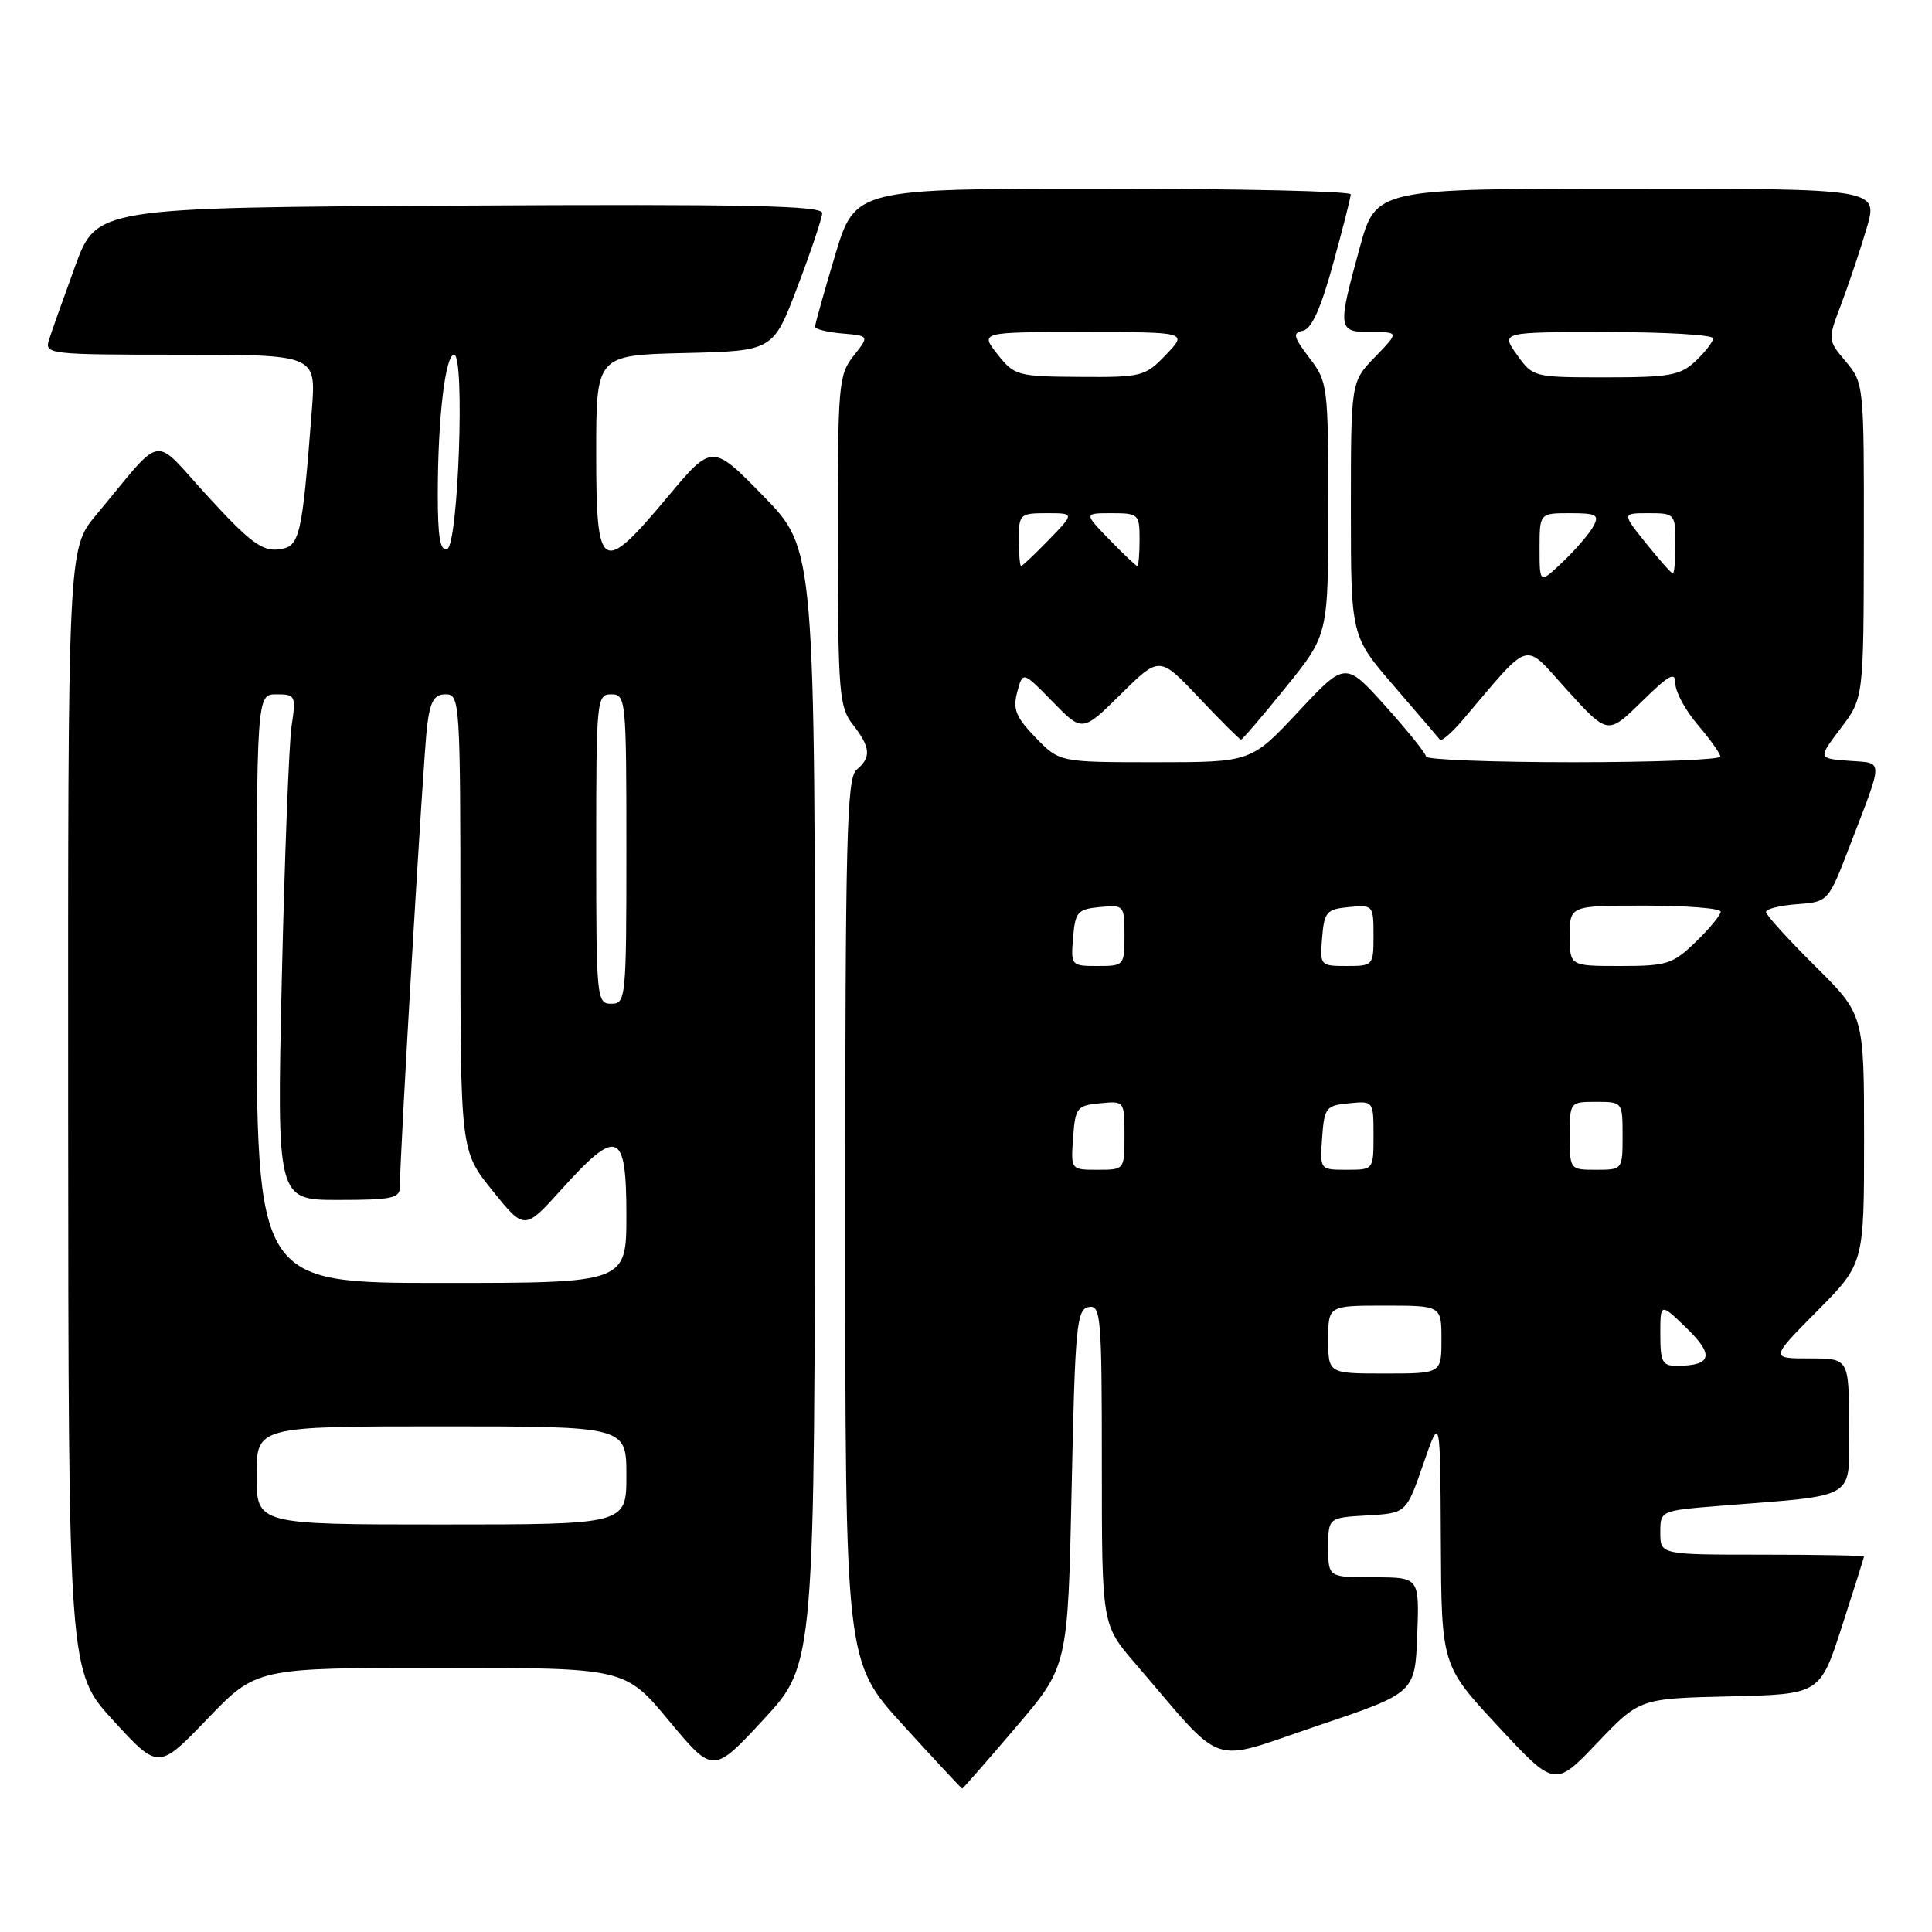 <?xml version="1.0" encoding="UTF-8" standalone="no"?>
<!DOCTYPE svg PUBLIC "-//W3C//DTD SVG 1.1//EN" "http://www.w3.org/Graphics/SVG/1.1/DTD/svg11.dtd" >
<svg xmlns="http://www.w3.org/2000/svg" xmlns:xlink="http://www.w3.org/1999/xlink" version="1.1" viewBox="0 0 256 256">
 <g >
 <path fill="currentColor"
d=" M 134.58 228.90 C 141.50 220.81 141.50 220.81 142.00 197.17 C 142.45 175.68 142.66 173.49 144.25 173.19 C 145.87 172.88 146.00 174.40 146.00 194.07 C 146.00 215.28 146.00 215.28 150.40 220.39 C 162.56 234.53 159.90 233.61 174.50 228.70 C 187.50 224.33 187.50 224.33 187.79 216.66 C 188.08 209.00 188.08 209.00 182.04 209.00 C 176.00 209.00 176.00 209.00 176.00 205.05 C 176.00 201.10 176.00 201.10 181.17 200.80 C 186.34 200.50 186.34 200.50 188.59 194.00 C 190.84 187.50 190.84 187.50 190.92 204.08 C 191.00 220.67 191.00 220.67 198.51 228.75 C 206.02 236.83 206.02 236.83 211.63 230.95 C 217.25 225.06 217.25 225.06 229.21 224.78 C 241.16 224.50 241.16 224.50 244.07 215.50 C 245.67 210.55 246.98 206.39 246.99 206.25 C 246.99 206.11 240.93 206.00 233.50 206.00 C 220.00 206.00 220.00 206.00 220.00 203.09 C 220.00 200.17 220.00 200.17 227.75 199.54 C 246.50 198.03 245.00 198.95 245.00 188.91 C 245.00 180.00 245.00 180.00 239.78 180.00 C 234.56 180.00 234.56 180.00 240.78 173.72 C 247.00 167.45 247.00 167.45 247.00 150.94 C 247.00 134.44 247.00 134.44 240.50 128.00 C 236.93 124.46 234.00 121.23 234.00 120.84 C 234.00 120.44 235.86 119.98 238.13 119.81 C 242.26 119.50 242.26 119.50 245.14 112.00 C 249.63 100.30 249.64 101.16 244.99 100.81 C 240.88 100.50 240.88 100.50 243.91 96.50 C 246.94 92.50 246.94 92.50 246.97 71.64 C 247.00 51.04 246.97 50.75 244.59 47.92 C 242.17 45.05 242.17 45.05 243.98 40.28 C 244.97 37.65 246.49 33.14 247.34 30.25 C 248.89 25.00 248.89 25.00 215.60 25.00 C 182.31 25.00 182.31 25.00 180.16 32.87 C 177.20 43.66 177.25 44.00 181.70 44.00 C 185.39 44.00 185.39 44.00 182.20 47.30 C 179.00 50.60 179.00 50.60 179.00 67.44 C 179.00 84.28 179.00 84.28 184.70 90.89 C 187.84 94.53 190.57 97.72 190.79 98.00 C 191.00 98.28 192.32 97.15 193.73 95.50 C 203.09 84.51 201.72 84.91 207.68 91.47 C 213.04 97.37 213.04 97.37 217.52 92.98 C 221.20 89.37 222.00 88.94 222.00 90.58 C 222.00 91.68 223.33 94.13 224.96 96.04 C 226.59 97.94 227.94 99.84 227.96 100.25 C 227.98 100.66 219.22 101.00 208.50 101.00 C 197.78 101.00 188.98 100.66 188.96 100.25 C 188.94 99.84 186.52 96.83 183.59 93.57 C 178.26 87.64 178.26 87.64 172.02 94.32 C 165.77 101.00 165.77 101.00 153.08 101.00 C 140.39 101.00 140.39 101.00 137.22 97.73 C 134.60 95.02 134.18 93.98 134.79 91.69 C 135.53 88.93 135.53 88.93 139.47 92.97 C 143.42 97.02 143.42 97.02 148.53 91.97 C 153.64 86.92 153.64 86.92 158.88 92.46 C 161.76 95.51 164.26 98.00 164.44 98.00 C 164.63 98.00 167.30 94.87 170.39 91.05 C 176.00 84.11 176.00 84.11 176.00 67.40 C 176.00 51.12 175.94 50.60 173.50 47.42 C 171.37 44.62 171.25 44.10 172.65 43.82 C 173.79 43.60 175.03 40.85 176.63 35.00 C 177.92 30.32 178.98 26.16 178.98 25.75 C 178.99 25.34 164.22 25.00 146.15 25.00 C 113.31 25.00 113.31 25.00 110.65 33.85 C 109.19 38.71 108.00 42.96 108.00 43.29 C 108.00 43.61 109.62 44.02 111.60 44.19 C 115.20 44.50 115.20 44.50 113.10 47.16 C 111.11 49.68 111.00 50.96 111.02 71.66 C 111.04 91.80 111.20 93.70 113.00 96.00 C 115.36 99.02 115.48 100.36 113.50 102.00 C 112.20 103.08 112.00 110.96 112.00 161.71 C 112.00 220.17 112.00 220.17 119.66 228.58 C 123.88 233.21 127.40 237.00 127.50 237.00 C 127.59 237.00 130.78 233.36 134.58 228.90 Z  M 107.98 146.63 C 108.00 72.76 108.00 72.76 101.19 65.77 C 94.37 58.78 94.37 58.78 88.44 65.87 C 79.69 76.32 79.00 75.89 79.00 60.03 C 79.00 47.06 79.00 47.06 90.72 46.78 C 102.45 46.50 102.45 46.50 105.67 38.00 C 107.45 33.33 108.92 28.93 108.95 28.24 C 108.99 27.24 99.07 27.03 60.90 27.24 C 12.79 27.50 12.79 27.50 9.94 35.32 C 8.37 39.62 6.81 44.01 6.48 45.07 C 5.89 46.93 6.55 47.00 23.87 47.00 C 41.88 47.00 41.88 47.00 41.33 54.25 C 40.00 71.38 39.74 72.47 36.88 72.80 C 34.73 73.05 33.05 71.79 27.56 65.80 C 19.99 57.55 21.92 57.23 12.75 68.22 C 9.00 72.71 9.00 72.71 9.03 147.10 C 9.07 221.50 9.07 221.50 15.03 228.00 C 21.00 234.50 21.00 234.50 27.49 227.75 C 33.98 221.00 33.98 221.00 58.40 221.00 C 82.82 221.00 82.82 221.00 88.66 228.03 C 94.50 235.05 94.50 235.05 101.23 227.78 C 107.96 220.50 107.96 220.50 107.98 146.63 Z  M 176.00 177.50 C 176.00 173.00 176.00 173.00 183.50 173.00 C 191.00 173.00 191.00 173.00 191.00 177.50 C 191.00 182.00 191.00 182.00 183.50 182.00 C 176.00 182.00 176.00 182.00 176.00 177.50 Z  M 220.00 176.80 C 220.00 172.61 220.00 172.61 223.50 176.00 C 227.17 179.56 226.82 180.95 222.25 180.98 C 220.27 181.00 220.00 180.49 220.00 176.80 Z  M 142.19 150.75 C 142.48 146.76 142.70 146.48 145.75 146.19 C 148.99 145.87 149.00 145.89 149.00 150.44 C 149.00 155.00 149.00 155.00 145.44 155.00 C 141.89 155.00 141.89 155.00 142.19 150.75 Z  M 175.19 150.75 C 175.48 146.76 175.70 146.48 178.75 146.19 C 181.99 145.87 182.00 145.89 182.00 150.44 C 182.00 155.00 182.00 155.00 178.44 155.00 C 174.89 155.00 174.89 155.00 175.19 150.75 Z  M 208.00 150.50 C 208.00 146.02 208.02 146.00 211.50 146.00 C 214.98 146.00 215.00 146.02 215.00 150.50 C 215.00 154.98 214.98 155.00 211.50 155.00 C 208.02 155.00 208.00 154.98 208.00 150.50 Z  M 142.19 124.25 C 142.47 120.83 142.78 120.47 145.75 120.19 C 148.93 119.88 149.00 119.95 149.00 123.94 C 149.00 127.93 148.94 128.00 145.44 128.00 C 141.94 128.00 141.88 127.94 142.19 124.25 Z  M 175.19 124.25 C 175.47 120.83 175.78 120.47 178.75 120.19 C 181.93 119.88 182.00 119.95 182.00 123.94 C 182.00 127.93 181.94 128.00 178.44 128.00 C 174.94 128.00 174.88 127.94 175.19 124.25 Z  M 208.00 124.00 C 208.00 120.00 208.00 120.00 218.00 120.00 C 223.50 120.00 228.00 120.36 228.00 120.80 C 228.00 121.25 226.52 123.05 224.70 124.80 C 221.66 127.75 220.89 128.00 214.70 128.00 C 208.00 128.00 208.00 128.00 208.00 124.00 Z  M 204.00 72.69 C 204.00 68.00 204.00 68.00 208.04 68.00 C 211.57 68.00 211.95 68.22 211.12 69.75 C 210.60 70.71 208.78 72.82 207.09 74.44 C 204.00 77.37 204.00 77.37 204.00 72.69 Z  M 218.12 72.00 C 214.91 68.00 214.91 68.00 218.45 68.00 C 221.92 68.00 222.00 68.09 222.00 72.00 C 222.00 74.20 221.85 76.00 221.67 76.00 C 221.48 76.00 219.89 74.20 218.12 72.00 Z  M 135.00 71.50 C 135.00 68.13 135.14 68.00 138.70 68.00 C 142.39 68.00 142.39 68.00 139.00 71.50 C 137.13 73.42 135.47 75.00 135.30 75.00 C 135.14 75.00 135.00 73.42 135.00 71.50 Z  M 147.00 71.50 C 143.61 68.00 143.61 68.00 147.30 68.00 C 150.86 68.00 151.00 68.13 151.00 71.50 C 151.00 73.42 150.86 75.00 150.70 75.00 C 150.53 75.00 148.87 73.42 147.00 71.50 Z  M 132.17 46.94 C 129.85 44.00 129.85 44.00 143.61 44.00 C 157.37 44.00 157.37 44.00 154.50 47.00 C 151.73 49.89 151.30 50.00 143.06 49.94 C 134.81 49.89 134.42 49.78 132.17 46.94 Z  M 201.00 47.00 C 198.86 44.00 198.86 44.00 212.93 44.00 C 220.67 44.00 227.00 44.37 227.00 44.83 C 227.00 45.28 225.96 46.63 224.69 47.83 C 222.64 49.75 221.25 50.00 212.75 50.00 C 203.21 50.00 203.12 49.98 201.00 47.00 Z  M 34.00 195.50 C 34.00 189.00 34.00 189.00 58.50 189.00 C 83.00 189.00 83.00 189.00 83.00 195.50 C 83.00 202.00 83.00 202.00 58.50 202.00 C 34.00 202.00 34.00 202.00 34.00 195.50 Z  M 34.00 131.00 C 34.00 92.00 34.00 92.00 36.63 92.00 C 39.16 92.00 39.24 92.17 38.63 96.25 C 38.29 98.59 37.71 113.66 37.34 129.75 C 36.68 159.00 36.68 159.00 44.84 159.00 C 51.95 159.00 53.00 158.77 52.99 157.25 C 52.96 153.32 56.10 100.19 56.59 96.25 C 57.01 92.89 57.53 92.00 59.06 92.00 C 60.94 92.00 61.00 92.99 61.01 122.25 C 61.01 152.50 61.01 152.50 65.26 157.77 C 69.50 163.04 69.50 163.04 74.50 157.49 C 81.82 149.38 83.00 149.86 83.00 161.00 C 83.00 170.00 83.00 170.00 58.50 170.00 C 34.00 170.00 34.00 170.00 34.00 131.00 Z  M 79.00 112.50 C 79.00 92.67 79.07 92.00 81.00 92.00 C 82.93 92.00 83.00 92.67 83.00 112.50 C 83.00 132.33 82.93 133.00 81.00 133.00 C 79.07 133.00 79.00 132.33 79.00 112.50 Z  M 58.01 65.33 C 58.02 55.43 59.01 47.00 60.17 47.00 C 61.63 47.00 60.73 72.26 59.25 72.75 C 58.32 73.06 58.00 71.16 58.01 65.33 Z "/>
</g>
</svg>